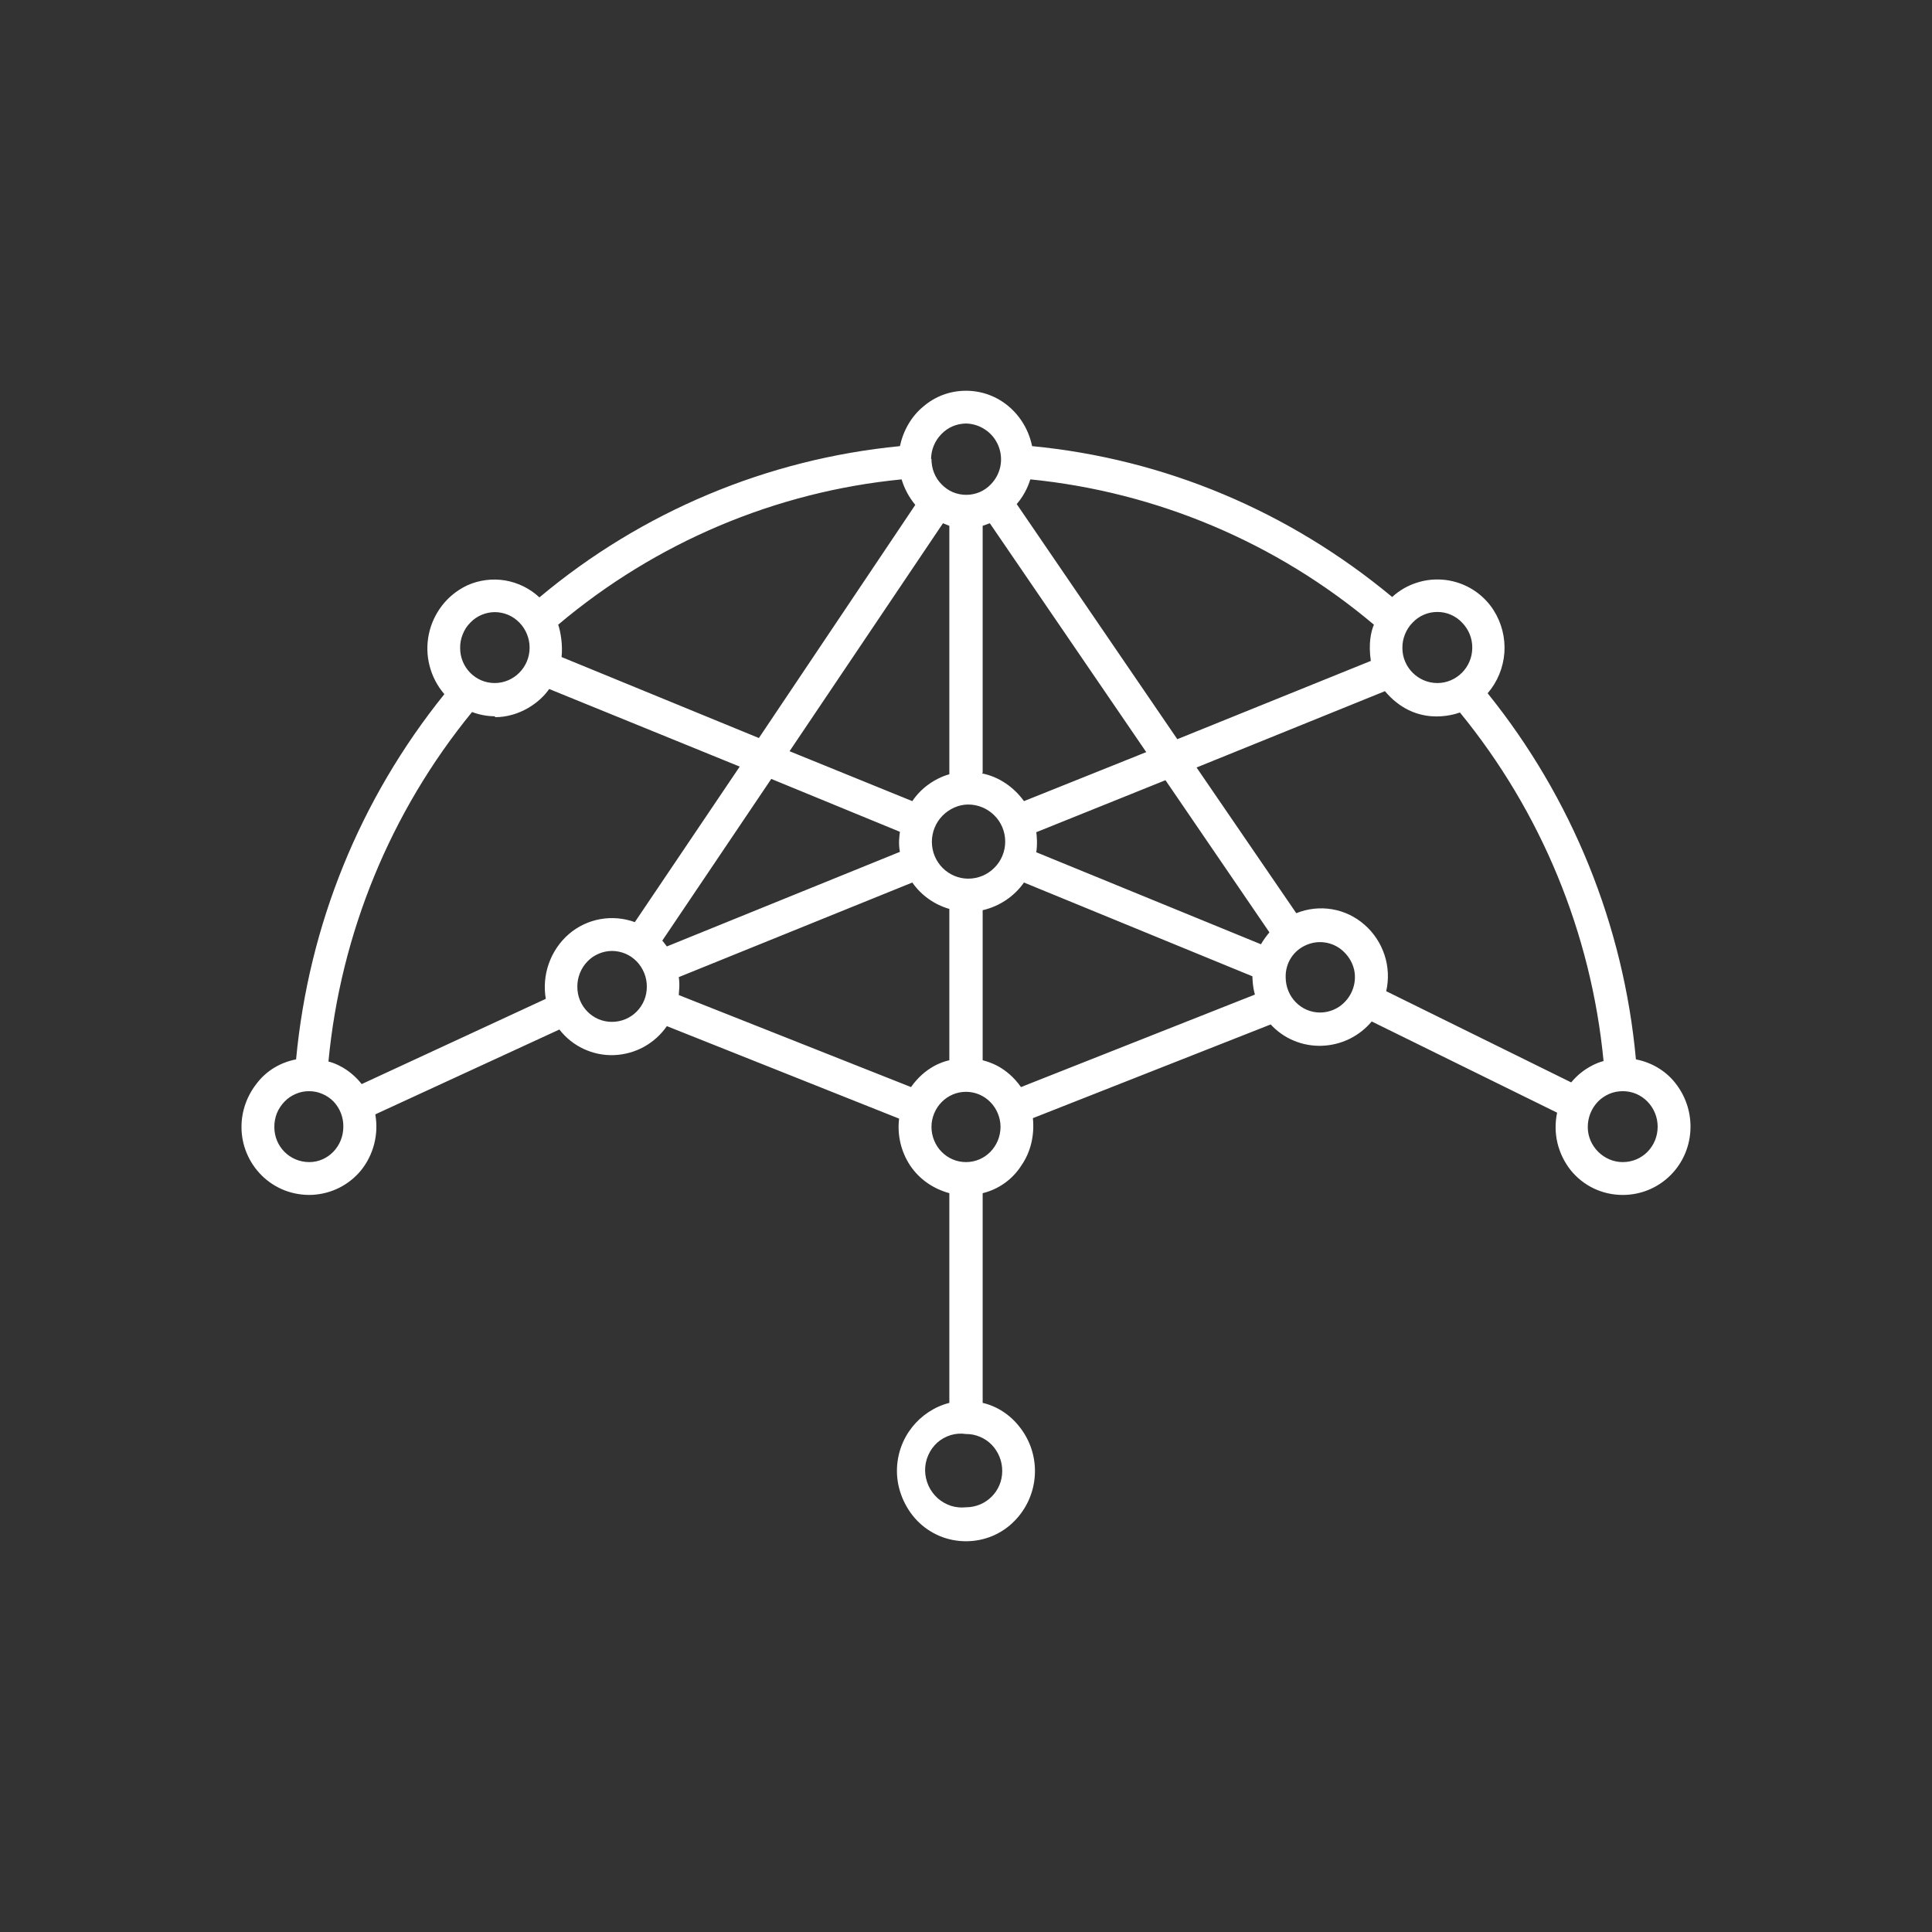 <svg width="24" height="24" viewBox="0 0 24 24" fill="none" xmlns="http://www.w3.org/2000/svg">
<rect x="0" y="0" width="24" height="24" fill="#333333" stroke="none"/>
<path d="M12 4.854C12.408 4.854 12.741 5.15 12.821 5.542C14.472 5.701 16.013 6.352 17.294 7.416C17.383 7.334 17.489 7.273 17.605 7.237C17.72 7.2 17.842 7.19 17.962 7.205C18.082 7.221 18.197 7.262 18.3 7.327C18.402 7.392 18.489 7.478 18.554 7.58C18.654 7.737 18.701 7.923 18.688 8.108C18.674 8.294 18.602 8.471 18.48 8.612C19.529 9.914 20.17 11.496 20.322 13.16C20.513 13.197 20.688 13.298 20.809 13.451C20.936 13.61 21 13.801 21 13.996C21 14.468 20.624 14.844 20.158 14.844C20.034 14.844 19.912 14.817 19.8 14.764C19.688 14.711 19.59 14.633 19.512 14.537C19.433 14.437 19.377 14.322 19.347 14.198C19.318 14.075 19.317 13.946 19.343 13.822L17.04 12.689C16.964 12.78 16.869 12.854 16.763 12.906C16.656 12.958 16.539 12.987 16.421 12.991C16.302 12.995 16.183 12.974 16.074 12.928C15.964 12.883 15.866 12.814 15.785 12.726L12.831 13.89C12.852 14.102 12.805 14.309 12.688 14.478C12.578 14.651 12.405 14.774 12.207 14.822V17.427C12.392 17.47 12.556 17.581 12.672 17.734C12.803 17.903 12.868 18.113 12.855 18.327C12.842 18.54 12.753 18.741 12.603 18.893C12.525 18.974 12.431 19.037 12.327 19.081C12.223 19.124 12.112 19.146 12 19.146C11.888 19.146 11.776 19.124 11.673 19.081C11.569 19.037 11.475 18.974 11.396 18.893C11.238 18.73 11.142 18.502 11.142 18.274C11.142 17.861 11.423 17.522 11.793 17.427V14.822C11.598 14.769 11.423 14.653 11.306 14.478C11.193 14.307 11.144 14.1 11.169 13.896L8.284 12.747C8.21 12.854 8.112 12.942 7.998 13.005C7.884 13.067 7.757 13.102 7.627 13.107C7.497 13.112 7.368 13.085 7.25 13.03C7.132 12.975 7.029 12.892 6.949 12.789L4.662 13.843C4.684 13.966 4.679 14.091 4.648 14.212C4.617 14.332 4.561 14.445 4.482 14.542C4.408 14.631 4.316 14.704 4.212 14.756C4.108 14.808 3.994 14.837 3.878 14.843C3.762 14.848 3.646 14.829 3.538 14.788C3.43 14.746 3.331 14.682 3.249 14.6C3.17 14.521 3.107 14.427 3.064 14.323C3.021 14.22 2.999 14.108 3 13.996C3 13.801 3.069 13.61 3.191 13.457C3.312 13.298 3.487 13.197 3.678 13.16C3.836 11.487 4.472 9.925 5.52 8.623C5.433 8.522 5.37 8.402 5.337 8.273C5.303 8.144 5.3 8.009 5.327 7.879C5.354 7.748 5.411 7.626 5.493 7.52C5.575 7.415 5.68 7.331 5.801 7.273C5.948 7.206 6.113 7.184 6.273 7.21C6.433 7.237 6.582 7.31 6.701 7.421C7.97 6.357 9.531 5.702 11.179 5.542C11.222 5.346 11.322 5.171 11.471 5.049C11.619 4.922 11.804 4.854 12 4.854ZM11.571 5.701C11.571 5.822 11.614 5.934 11.698 6.018C11.738 6.059 11.785 6.092 11.837 6.114C11.89 6.136 11.946 6.147 12.003 6.147C12.059 6.147 12.116 6.136 12.168 6.114C12.22 6.092 12.268 6.059 12.307 6.018C12.368 5.956 12.41 5.878 12.427 5.793C12.444 5.708 12.435 5.619 12.403 5.539C12.37 5.458 12.315 5.389 12.243 5.34C12.171 5.29 12.087 5.263 12 5.261C11.943 5.262 11.886 5.273 11.833 5.296C11.78 5.319 11.733 5.352 11.693 5.394C11.612 5.477 11.566 5.589 11.566 5.706L11.571 5.701ZM14.621 9.184L17.029 8.21C16.998 7.998 17.029 7.85 17.067 7.76C15.859 6.741 14.371 6.112 12.799 5.955C12.789 5.986 12.746 6.129 12.63 6.262L14.626 9.184H14.621ZM9.427 9.168L11.37 6.272C11.293 6.179 11.235 6.071 11.2 5.955C9.634 6.108 8.146 6.738 6.934 7.76C6.965 7.85 6.992 8.014 6.976 8.162L9.427 9.168ZM12.201 9.608C12.413 9.65 12.598 9.782 12.72 9.952L14.239 9.343L12.296 6.5L12.207 6.532V9.602H12.201V9.608ZM11.333 9.952C11.439 9.793 11.608 9.671 11.793 9.618V6.532L11.714 6.5L9.808 9.332L11.333 9.952ZM17.855 8.485C18.093 8.485 18.289 8.289 18.289 8.046C18.29 7.929 18.244 7.817 18.162 7.734C18.123 7.692 18.075 7.659 18.022 7.636C17.97 7.613 17.913 7.602 17.855 7.602C17.798 7.602 17.741 7.613 17.688 7.636C17.635 7.659 17.588 7.692 17.548 7.734C17.507 7.775 17.475 7.825 17.453 7.88C17.431 7.934 17.42 7.992 17.421 8.051C17.421 8.289 17.617 8.485 17.855 8.485ZM6.145 8.485C6.383 8.485 6.579 8.289 6.579 8.046C6.579 7.929 6.533 7.817 6.452 7.734C6.412 7.693 6.365 7.66 6.313 7.638C6.26 7.616 6.204 7.604 6.147 7.604C6.091 7.604 6.034 7.616 5.982 7.638C5.93 7.66 5.882 7.693 5.843 7.734C5.802 7.775 5.769 7.825 5.748 7.88C5.726 7.934 5.715 7.992 5.716 8.051C5.716 8.289 5.906 8.485 6.145 8.485ZM6.145 8.898C6.049 8.897 5.954 8.879 5.864 8.845C4.852 10.083 4.231 11.595 4.08 13.187C4.149 13.202 4.339 13.271 4.493 13.467L6.78 12.408C6.755 12.261 6.768 12.11 6.818 11.969C6.868 11.828 6.953 11.702 7.066 11.604C7.177 11.508 7.312 11.444 7.456 11.418C7.6 11.392 7.749 11.405 7.886 11.455L9.189 9.523L6.822 8.559C6.706 8.729 6.452 8.909 6.15 8.909V8.904L6.145 8.898ZM16.103 11.344C16.243 11.287 16.397 11.27 16.547 11.295C16.697 11.32 16.836 11.387 16.95 11.487C17.065 11.587 17.151 11.717 17.199 11.863C17.247 12.008 17.254 12.164 17.22 12.313L19.518 13.446C19.666 13.266 19.851 13.197 19.92 13.181C19.767 11.593 19.146 10.086 18.136 8.851C18.046 8.882 17.58 9.031 17.204 8.586L14.864 9.534L16.103 11.344ZM8.231 11.688L8.284 11.757L11.179 10.582C11.158 10.476 11.174 10.375 11.179 10.333L9.581 9.676L8.225 11.688H8.231ZM15.664 11.73C15.694 11.678 15.73 11.629 15.769 11.582L14.478 9.692L12.873 10.338C12.879 10.375 12.889 10.486 12.873 10.587L15.664 11.73ZM12.027 10.915C12.149 10.915 12.266 10.867 12.352 10.78C12.439 10.694 12.487 10.577 12.487 10.455C12.487 10.333 12.439 10.215 12.352 10.129C12.266 10.043 12.149 9.994 12.027 9.994C11.91 9.994 11.793 10.047 11.709 10.132C11.624 10.218 11.577 10.334 11.576 10.455C11.576 10.719 11.788 10.915 12.027 10.915ZM11.317 13.504C11.492 13.255 11.714 13.187 11.793 13.171V11.291C11.608 11.238 11.444 11.122 11.333 10.963L8.432 12.138C8.448 12.244 8.432 12.323 8.432 12.361L11.317 13.504ZM12.207 13.171C12.286 13.192 12.503 13.25 12.683 13.504L15.589 12.355C15.558 12.249 15.558 12.128 15.558 12.128L12.72 10.963C12.598 11.138 12.413 11.259 12.207 11.307V13.171ZM16.399 12.578C16.485 12.577 16.567 12.552 16.638 12.504C16.709 12.455 16.765 12.386 16.798 12.306C16.831 12.226 16.84 12.138 16.823 12.053C16.805 11.969 16.762 11.892 16.701 11.831C16.642 11.77 16.566 11.729 16.483 11.712C16.4 11.695 16.314 11.703 16.235 11.736C16.156 11.768 16.087 11.823 16.04 11.895C15.993 11.967 15.969 12.052 15.971 12.138C15.971 12.382 16.161 12.578 16.399 12.578ZM7.601 12.694C7.844 12.694 8.035 12.498 8.035 12.26C8.036 12.201 8.025 12.143 8.003 12.088C7.981 12.034 7.949 11.984 7.908 11.942C7.868 11.901 7.821 11.869 7.769 11.847C7.716 11.825 7.66 11.813 7.603 11.813C7.546 11.813 7.49 11.825 7.438 11.847C7.386 11.869 7.338 11.901 7.299 11.942C7.258 11.984 7.225 12.034 7.204 12.088C7.182 12.143 7.171 12.201 7.172 12.26C7.172 12.498 7.362 12.694 7.601 12.694ZM20.158 14.436C20.402 14.436 20.592 14.24 20.592 13.996C20.592 13.88 20.547 13.768 20.465 13.684C20.425 13.643 20.378 13.611 20.325 13.588C20.272 13.566 20.215 13.555 20.158 13.555C20.101 13.555 20.044 13.566 19.992 13.588C19.939 13.611 19.891 13.643 19.851 13.684C19.769 13.769 19.723 13.883 19.724 14.002C19.724 14.24 19.925 14.436 20.158 14.436ZM12 14.436C12.238 14.436 12.429 14.24 12.429 13.996C12.428 13.882 12.382 13.771 12.302 13.69C12.262 13.649 12.215 13.618 12.164 13.596C12.112 13.574 12.056 13.563 12 13.563C11.944 13.563 11.888 13.574 11.836 13.596C11.785 13.618 11.738 13.649 11.698 13.69C11.618 13.771 11.572 13.882 11.571 13.996C11.571 14.24 11.762 14.436 12 14.436ZM3.842 14.436C4.075 14.436 4.265 14.24 4.265 13.996C4.267 13.88 4.223 13.768 4.144 13.684C4.104 13.643 4.057 13.611 4.004 13.589C3.952 13.566 3.896 13.555 3.839 13.555C3.782 13.555 3.726 13.566 3.674 13.589C3.622 13.611 3.574 13.643 3.535 13.684C3.494 13.726 3.461 13.776 3.439 13.83C3.418 13.885 3.407 13.943 3.408 14.002C3.408 14.24 3.598 14.436 3.842 14.436ZM12 18.724C12.249 18.724 12.45 18.523 12.45 18.274C12.451 18.152 12.403 18.034 12.318 17.946C12.276 17.904 12.227 17.87 12.172 17.848C12.118 17.825 12.059 17.813 12 17.814C11.937 17.804 11.872 17.809 11.811 17.827C11.75 17.846 11.693 17.877 11.645 17.919C11.596 17.963 11.557 18.017 11.531 18.077C11.504 18.138 11.491 18.203 11.492 18.269C11.493 18.334 11.508 18.398 11.535 18.458C11.562 18.517 11.602 18.57 11.65 18.613C11.698 18.655 11.753 18.686 11.813 18.706C11.874 18.725 11.937 18.731 12 18.724Z" fill="white"/>
</svg>
